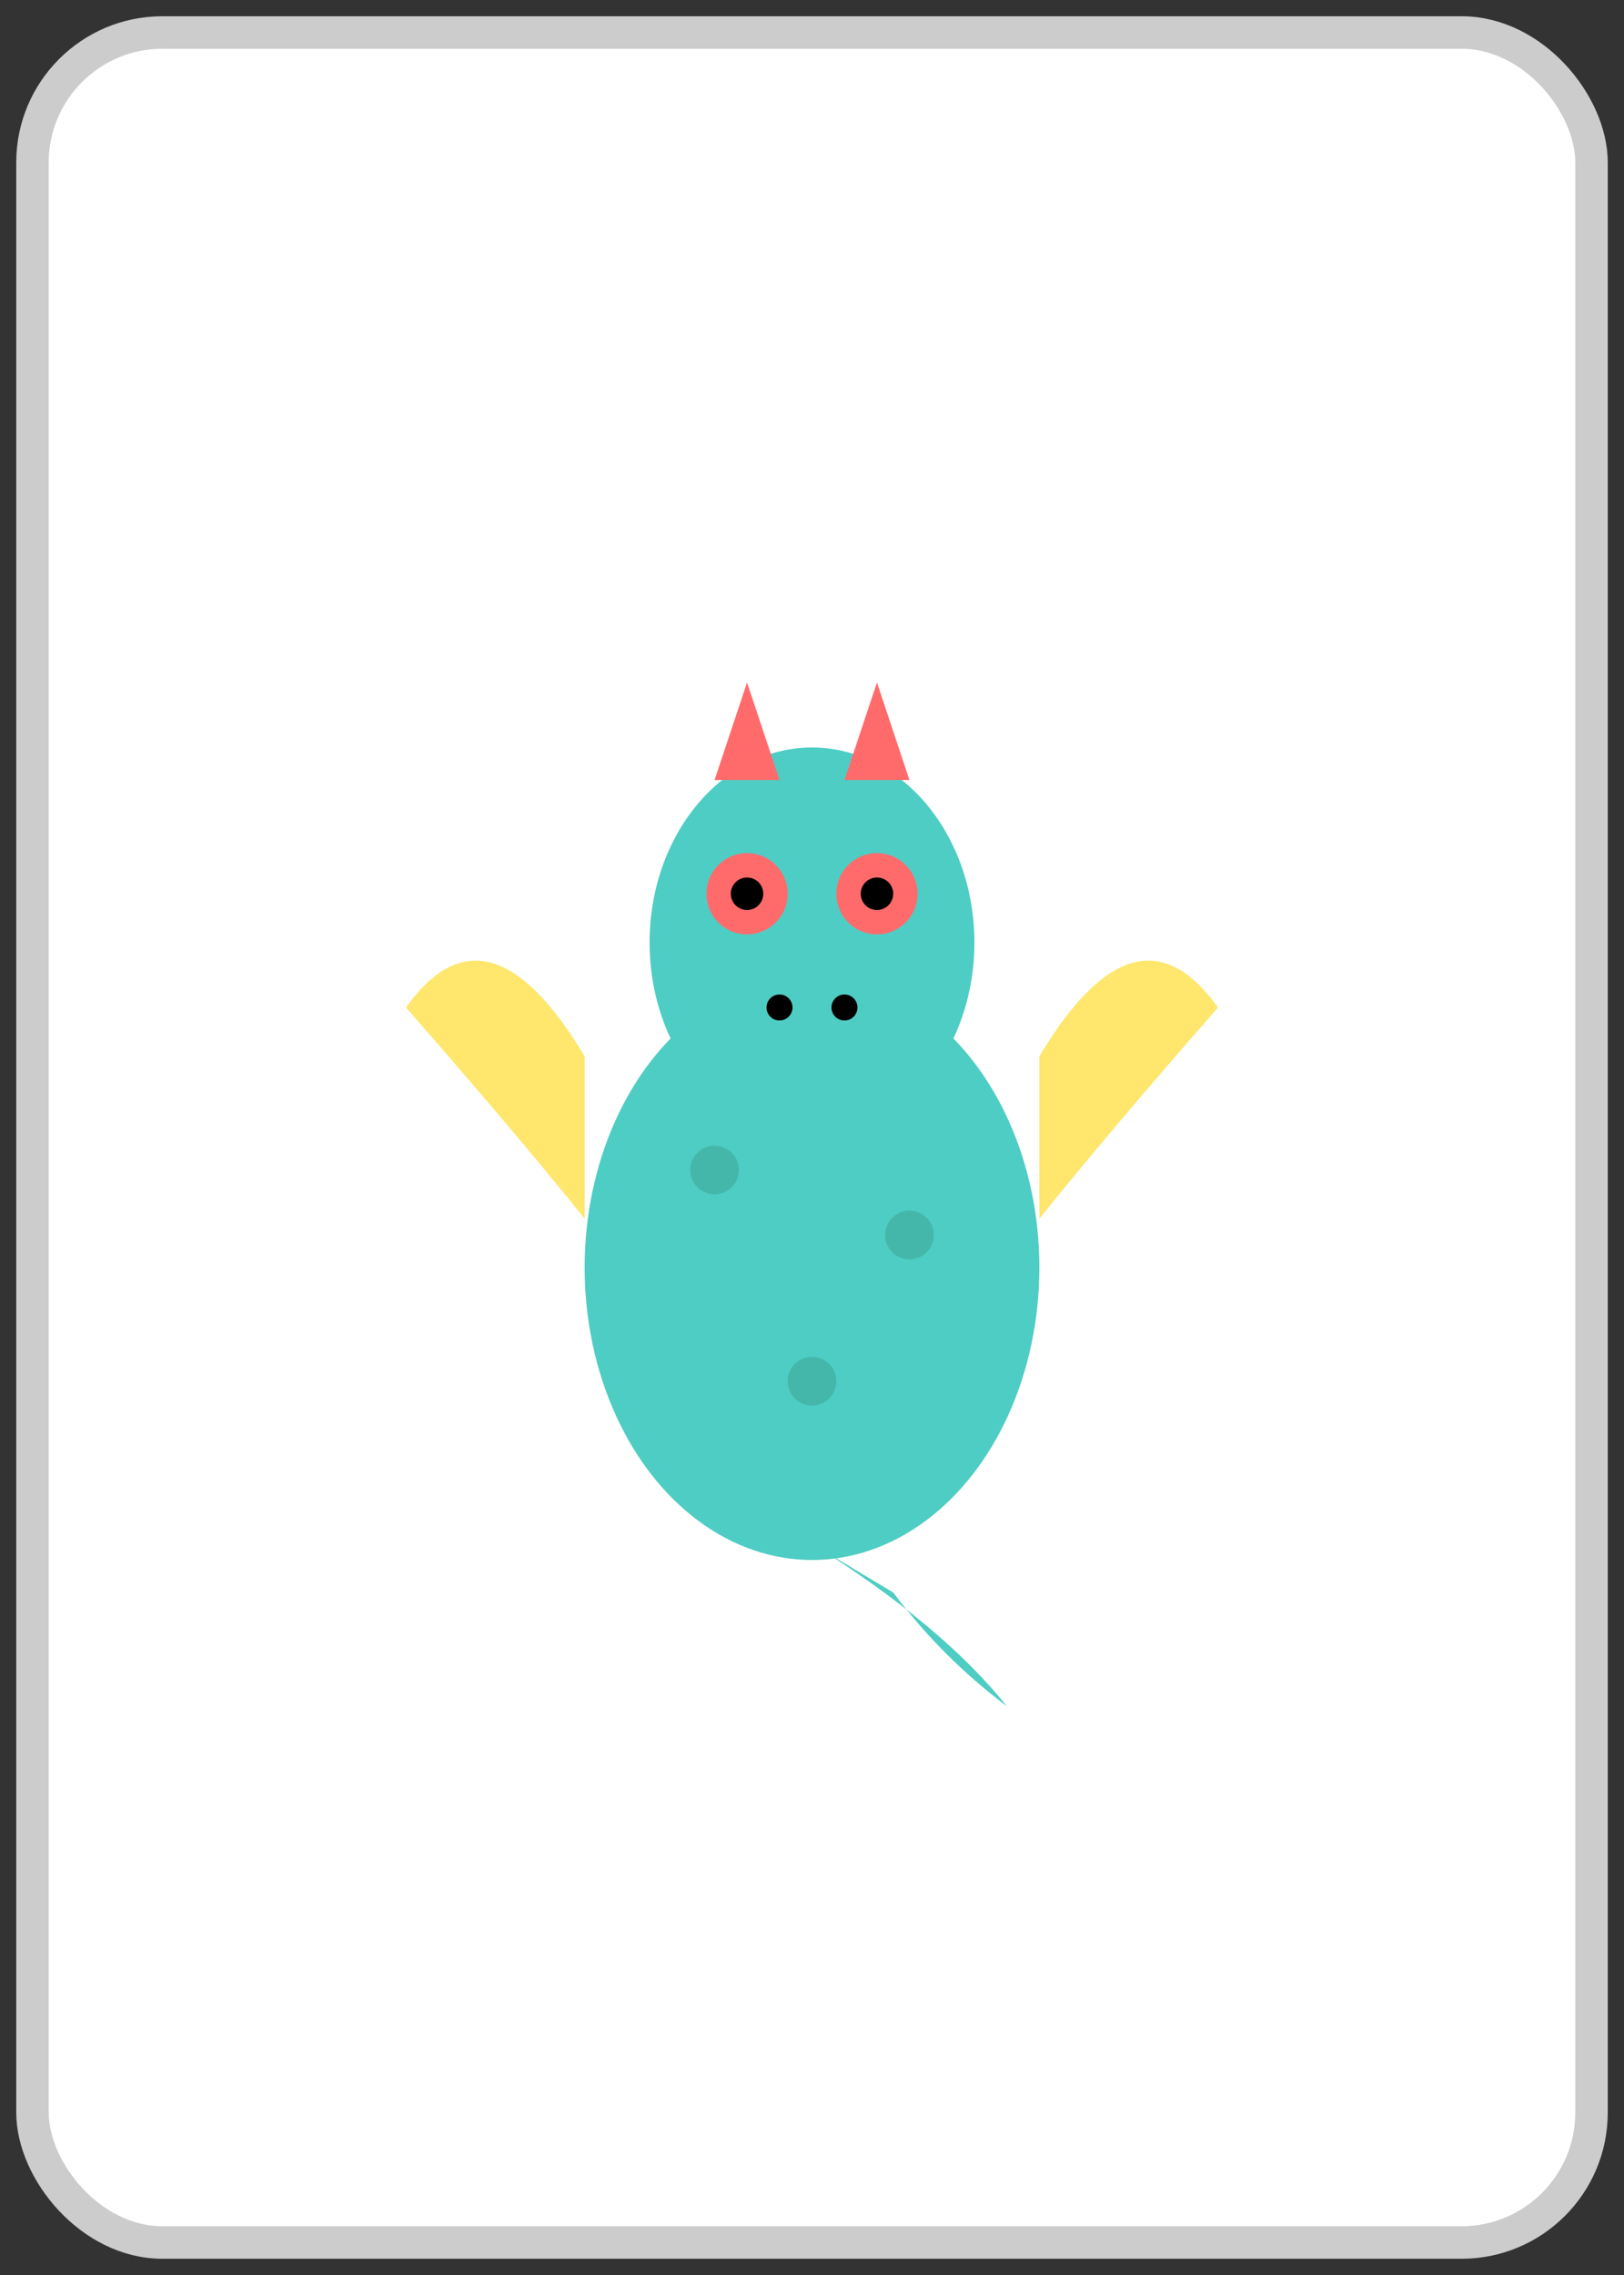<svg viewBox="0 0 100 140" xmlns="http://www.w3.org/2000/svg">
  <rect x="0" y="0" width="100" height="140" fill="#333333" stroke="none"/>
  <rect x="2" y="2" width="96" height="136" rx="8" fill="white" stroke="#ccc" stroke-width="2"/>
  
  <!-- Dragon Monster -->
  <g transform="translate(50,70)">
    <!-- Body -->
    <ellipse cx="0" cy="8" rx="14" ry="18" fill="#4ecdc4"/>
    
    <!-- Head -->
    <ellipse cx="0" cy="-12" rx="10" ry="12" fill="#4ecdc4"/>
    
    <!-- Snout -->
    <ellipse cx="0" cy="-5" rx="6" ry="4" fill="#4ecdc4"/>
    
    <!-- Eyes -->
    <circle cx="-4" cy="-15" r="2.5" fill="#ff6b6b"/>
    <circle cx="4" cy="-15" r="2.5" fill="#ff6b6b"/>
    <circle cx="-4" cy="-15" r="1" fill="black"/>
    <circle cx="4" cy="-15" r="1" fill="black"/>
    
    <!-- Nostrils -->
    <circle cx="-2" cy="-8" r="0.8" fill="black"/>
    <circle cx="2" cy="-8" r="0.8" fill="black"/>
    
    <!-- Wings -->
    <path d="M -14,-5 Q -20,-15 -25,-8 Q -18,0 -14,5" fill="#ffe66d"/>
    <path d="M 14,-5 Q 20,-15 25,-8 Q 18,0 14,5" fill="#ffe66d"/>
    
    <!-- Tail -->
    <path d="M 0,25 Q 8,30 12,35 Q 8,32 5,28" fill="#4ecdc4"/>
    
    <!-- Spikes -->
    <path d="M -6,-22 L -4,-28 L -2,-22" fill="#ff6b6b"/>
    <path d="M 2,-22 L 4,-28 L 6,-22" fill="#ff6b6b"/>
    
    <!-- Scales -->
    <circle cx="-6" cy="2" r="1.5" fill="#45b7aa"/>
    <circle cx="6" cy="6" r="1.5" fill="#45b7aa"/>
    <circle cx="0" cy="15" r="1.5" fill="#45b7aa"/>
  </g>
</svg>